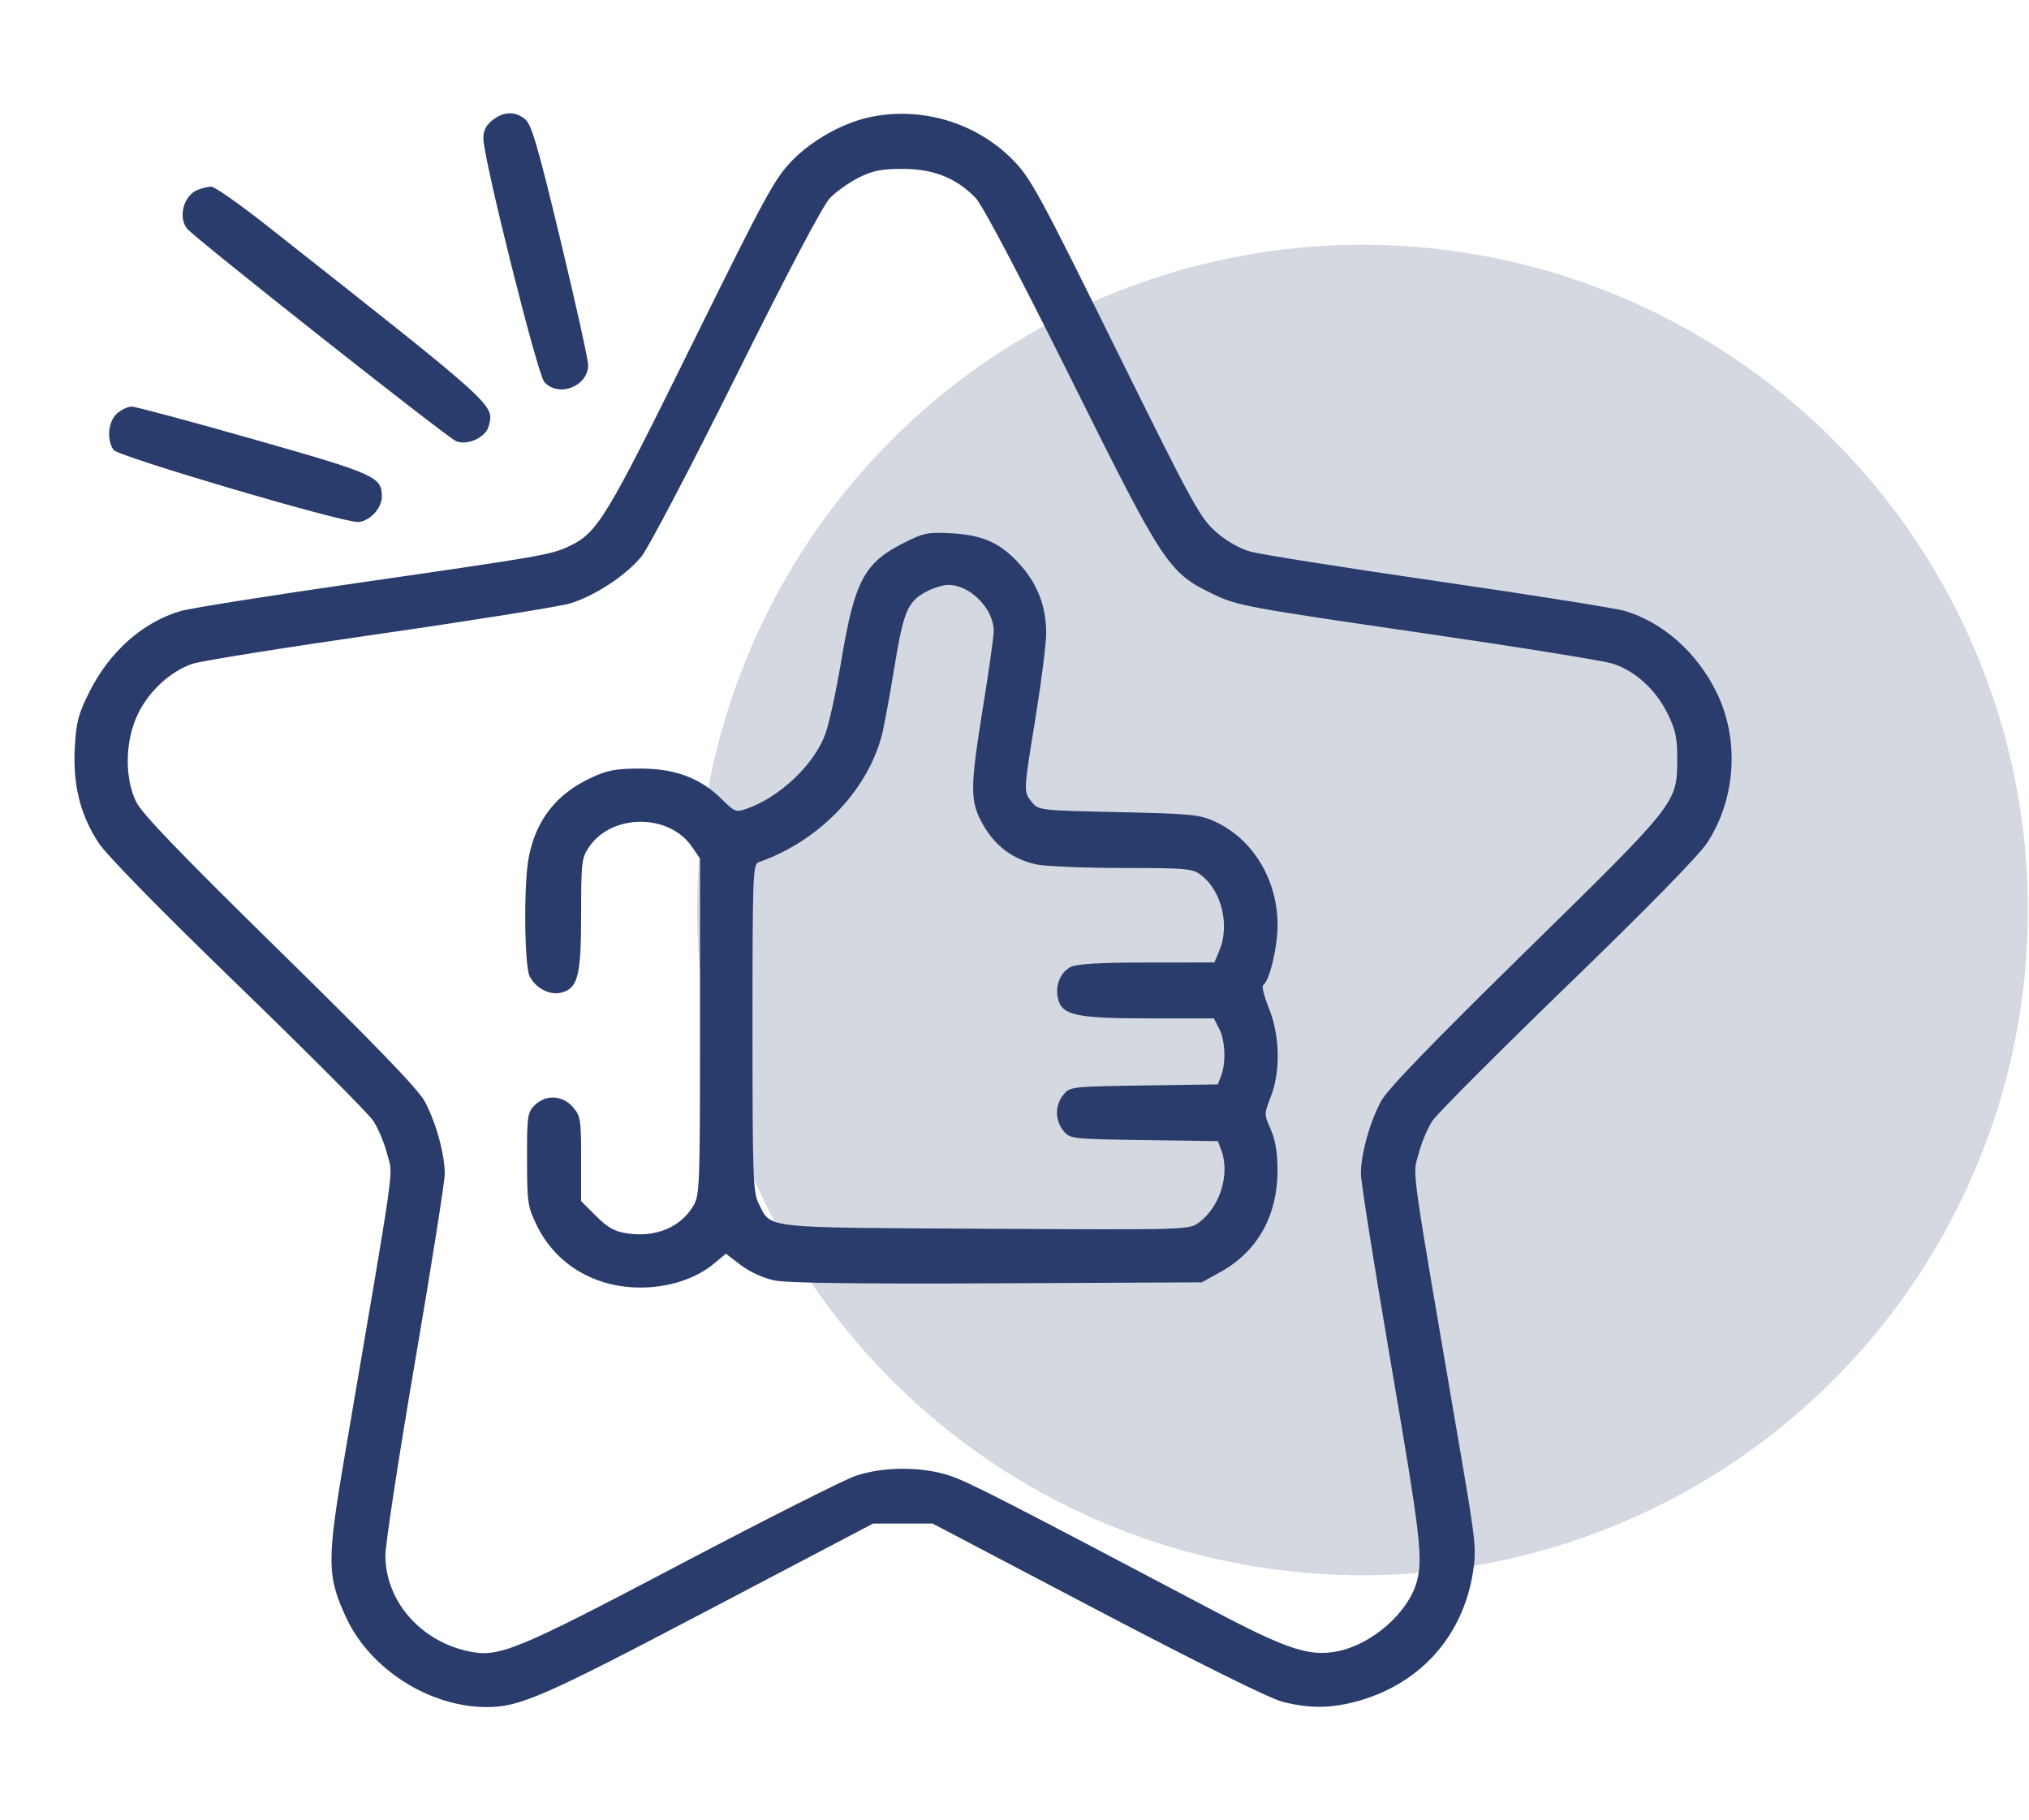 <svg width="68" height="61" viewBox="0 0 68 61" fill="none" xmlns="http://www.w3.org/2000/svg">
<circle opacity="0.2" cx="45.663" cy="30.505" r="22.3" fill="#2A3C6B"/>
<path fill-rule="evenodd" clip-rule="evenodd" d="M16.504 4.029C16.284 4.203 16.196 4.379 16.199 4.645C16.206 5.337 18.013 12.553 18.242 12.806C18.722 13.336 19.711 12.954 19.711 12.238C19.711 12.053 19.294 10.17 18.785 8.054C18.023 4.887 17.813 4.169 17.6 3.996C17.259 3.72 16.883 3.731 16.504 4.029ZM29.216 3.913C28.297 4.094 27.236 4.677 26.551 5.379C25.965 5.979 25.661 6.538 23.178 11.572C20.316 17.376 20.023 17.859 19.088 18.303C18.464 18.599 18.247 18.637 11.918 19.551C9.017 19.969 6.381 20.388 6.058 20.482C4.785 20.852 3.659 21.853 2.983 23.218C2.621 23.948 2.551 24.222 2.506 25.072C2.441 26.321 2.691 27.318 3.303 28.253C3.576 28.669 5.347 30.477 7.977 33.025C10.306 35.281 12.344 37.325 12.507 37.568C12.669 37.81 12.882 38.318 12.979 38.696C13.173 39.456 13.303 38.536 11.564 48.728C10.948 52.334 10.953 52.836 11.611 54.243C12.416 55.964 14.404 57.224 16.312 57.224C17.425 57.224 18.208 56.881 23.754 53.966L29.262 51.072H30.258H31.254L36.765 53.967C40.174 55.757 42.541 56.931 42.971 57.043C43.845 57.27 44.554 57.272 45.411 57.049C47.553 56.491 49.018 54.884 49.364 52.712C49.485 51.948 49.458 51.679 48.963 48.786C47.229 38.653 47.343 39.454 47.537 38.696C47.634 38.318 47.846 37.81 48.009 37.568C48.172 37.325 50.212 35.281 52.541 33.025C55.198 30.452 56.94 28.673 57.214 28.253C58.182 26.769 58.304 24.777 57.522 23.195C56.865 21.865 55.734 20.864 54.452 20.478C54.161 20.391 51.353 19.945 48.213 19.489C45.073 19.033 42.236 18.584 41.908 18.491C41.535 18.385 41.098 18.135 40.743 17.822C40.217 17.359 39.965 16.897 37.388 11.677C34.857 6.547 34.544 5.973 33.961 5.376C32.743 4.128 30.944 3.574 29.216 3.913ZM28.782 5.953C28.461 6.113 28.028 6.419 27.821 6.633C27.58 6.881 26.445 9.032 24.681 12.582C23.161 15.639 21.728 18.373 21.497 18.656C20.975 19.293 19.94 19.973 19.108 20.227C18.763 20.332 15.879 20.793 12.699 21.252C9.52 21.71 6.703 22.161 6.44 22.254C5.706 22.513 5.002 23.159 4.631 23.915C4.19 24.812 4.163 26.066 4.567 26.886C4.761 27.28 6.061 28.631 9.374 31.88C12.573 35.018 14.008 36.506 14.231 36.915C14.605 37.603 14.906 38.687 14.906 39.349C14.906 39.61 14.458 42.443 13.91 45.643C13.362 48.844 12.915 51.77 12.916 52.146C12.922 53.667 14.083 55.007 15.694 55.353C16.723 55.574 17.261 55.353 22.832 52.42C25.659 50.931 28.286 49.606 28.67 49.475C29.601 49.157 30.909 49.156 31.845 49.472C32.479 49.687 33.621 50.271 40.606 53.959C43.152 55.303 43.895 55.547 44.85 55.349C45.996 55.111 47.195 54.054 47.479 53.032C47.697 52.245 47.613 51.529 46.605 45.643C46.057 42.443 45.609 39.61 45.609 39.349C45.609 38.688 45.91 37.603 46.283 36.917C46.504 36.511 47.948 35.015 51.133 31.891C56.217 26.906 56.203 26.922 56.211 25.466C56.214 24.735 56.159 24.475 55.885 23.916C55.496 23.124 54.809 22.496 54.059 22.249C53.762 22.151 50.818 21.678 47.517 21.198C41.908 20.382 41.462 20.3 40.723 19.947C39.154 19.199 39.04 19.027 35.879 12.672C34.101 9.1 32.926 6.871 32.69 6.628C32.049 5.967 31.281 5.661 30.258 5.661C29.543 5.661 29.25 5.719 28.782 5.953ZM6.623 6.365C6.158 6.553 5.961 7.269 6.267 7.661C6.507 7.968 15.004 14.684 15.292 14.793C15.682 14.941 16.285 14.658 16.38 14.282C16.562 13.557 16.698 13.68 8.952 7.57C8.03 6.842 7.187 6.251 7.077 6.255C6.968 6.259 6.764 6.309 6.623 6.365ZM3.913 13.869C3.62 14.142 3.568 14.754 3.81 15.085C3.972 15.306 11.397 17.497 11.985 17.497C12.366 17.497 12.797 17.049 12.797 16.653C12.797 15.982 12.603 15.895 8.513 14.73C6.39 14.125 4.543 13.63 4.411 13.63C4.278 13.63 4.054 13.738 3.913 13.869ZM30.292 18.198C28.963 18.869 28.644 19.47 28.198 22.13C28.026 23.159 27.784 24.276 27.659 24.611C27.275 25.644 26.133 26.724 25.011 27.115C24.669 27.234 24.614 27.213 24.209 26.808C23.488 26.087 22.641 25.764 21.469 25.764C20.64 25.764 20.361 25.816 19.811 26.072C18.642 26.615 17.956 27.495 17.717 28.755C17.549 29.644 17.572 32.374 17.751 32.728C17.953 33.127 18.425 33.372 18.808 33.275C19.369 33.135 19.476 32.712 19.476 30.646C19.476 28.906 19.494 28.756 19.74 28.394C20.508 27.265 22.43 27.265 23.197 28.394L23.461 28.782L23.46 34.419C23.46 39.837 23.451 40.071 23.227 40.438C22.795 41.147 21.967 41.487 21.021 41.346C20.595 41.282 20.37 41.156 19.977 40.763L19.476 40.263V38.847C19.476 37.532 19.457 37.41 19.202 37.113C18.854 36.709 18.286 36.682 17.917 37.052C17.678 37.291 17.66 37.418 17.663 38.861C17.665 40.318 17.685 40.453 17.991 41.08C18.63 42.386 19.926 43.161 21.469 43.161C22.412 43.161 23.322 42.865 23.925 42.361L24.327 42.026L24.829 42.409C25.129 42.638 25.581 42.844 25.955 42.922C26.382 43.01 28.754 43.041 33.428 43.019L40.277 42.986L40.905 42.638C42.15 41.949 42.819 40.747 42.815 39.212C42.814 38.638 42.741 38.205 42.587 37.858C42.364 37.353 42.364 37.34 42.587 36.771C42.921 35.92 42.897 34.716 42.528 33.802C42.368 33.405 42.28 33.054 42.332 33.022C42.547 32.89 42.824 31.722 42.817 30.982C42.803 29.465 41.984 28.125 40.713 27.538C40.211 27.306 39.914 27.277 37.483 27.224C34.845 27.166 34.803 27.161 34.583 26.889C34.297 26.535 34.295 26.579 34.711 24.02C34.904 22.829 35.062 21.57 35.062 21.221C35.062 20.352 34.783 19.604 34.219 18.964C33.559 18.214 32.969 17.938 31.898 17.878C31.095 17.834 30.957 17.861 30.292 18.198ZM31.086 19.812C30.418 20.153 30.286 20.458 29.971 22.393C29.81 23.378 29.619 24.405 29.546 24.676C29.043 26.544 27.416 28.213 25.424 28.903C25.232 28.97 25.219 29.341 25.219 34.457C25.219 39.444 25.238 39.975 25.424 40.341C25.859 41.194 25.443 41.148 33.031 41.19C39.796 41.228 39.85 41.226 40.18 40.983C40.892 40.456 41.232 39.348 40.927 38.547L40.815 38.253L38.338 38.217C35.897 38.181 35.858 38.177 35.638 37.904C35.352 37.551 35.352 37.053 35.638 36.7C35.858 36.427 35.897 36.423 38.338 36.387L40.815 36.351L40.927 36.057C41.094 35.619 41.062 34.875 40.86 34.484L40.681 34.138H38.513C36.073 34.138 35.598 34.036 35.46 33.485C35.351 33.052 35.534 32.591 35.885 32.414C36.088 32.311 36.857 32.266 38.438 32.265L40.699 32.263L40.869 31.857C41.217 31.025 40.945 29.88 40.276 29.353C39.969 29.112 39.835 29.099 37.595 29.096C36.299 29.095 35.001 29.039 34.711 28.973C33.942 28.798 33.357 28.361 32.956 27.663C32.501 26.87 32.501 26.444 32.953 23.65C33.146 22.454 33.304 21.331 33.304 21.155C33.304 20.408 32.516 19.607 31.783 19.607C31.621 19.607 31.307 19.699 31.086 19.812Z" fill="#2A3C6B"/>
</svg>
